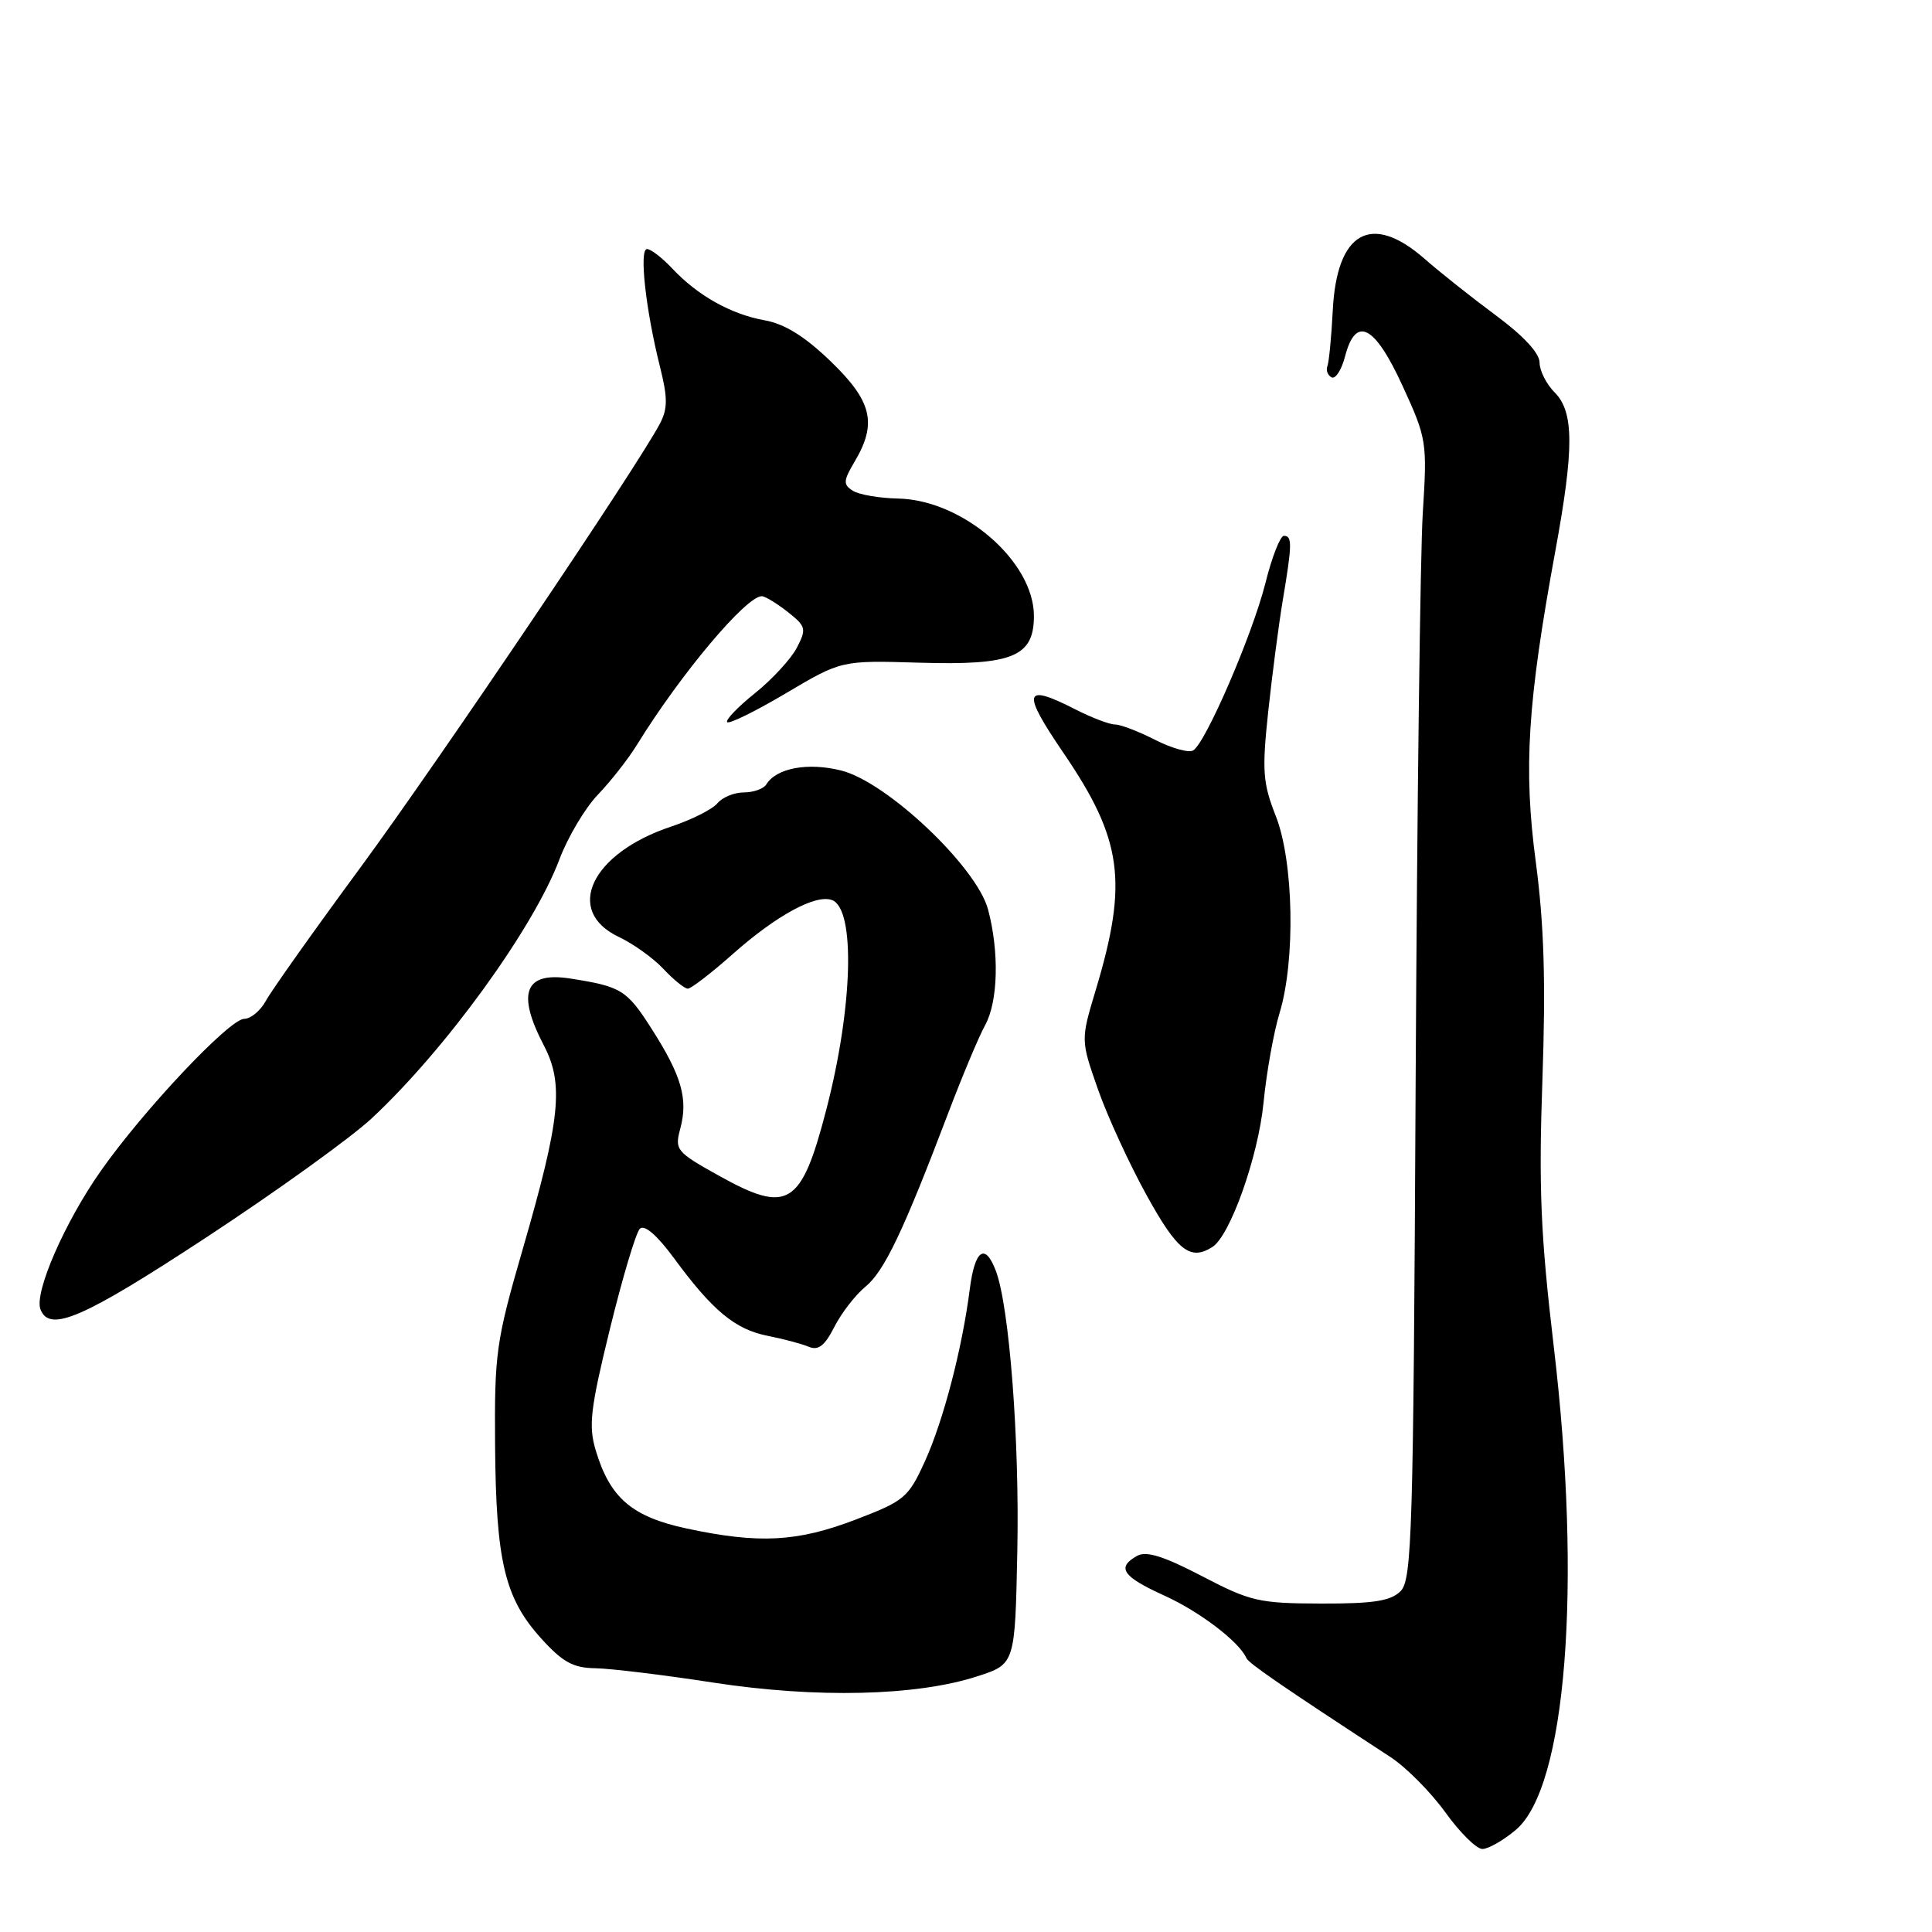 <?xml version="1.0" encoding="UTF-8" standalone="no"?>
<!DOCTYPE svg PUBLIC "-//W3C//DTD SVG 1.1//EN" "http://www.w3.org/Graphics/SVG/1.1/DTD/svg11.dtd" >
<svg xmlns="http://www.w3.org/2000/svg" xmlns:xlink="http://www.w3.org/1999/xlink" version="1.1" viewBox="0 0 256 256">
 <g >
 <path fill="currentColor"
d=" M 200.85 242.47 C 207.54 236.85 209.64 210.17 205.89 178.50 C 204.14 163.68 203.87 157.41 204.38 143.00 C 204.83 130.10 204.60 122.53 203.50 114.21 C 201.85 101.81 202.40 93.11 206.08 73.06 C 208.59 59.42 208.57 54.57 206.00 52.00 C 204.90 50.90 204.00 49.11 204.00 48.03 C 204.00 46.80 201.86 44.49 198.25 41.82 C 195.09 39.48 190.81 36.09 188.75 34.28 C 181.70 28.12 177.13 30.69 176.60 41.12 C 176.42 44.63 176.10 47.95 175.89 48.50 C 175.67 49.05 175.92 49.73 176.44 50.00 C 176.95 50.27 177.75 49.04 178.22 47.25 C 179.64 41.76 182.15 43.05 185.86 51.16 C 189.05 58.11 189.12 58.58 188.53 67.91 C 188.19 73.18 187.77 107.13 187.58 143.34 C 187.28 203.16 187.10 209.33 185.58 210.84 C 184.28 212.14 182.00 212.50 175.05 212.48 C 166.82 212.46 165.67 212.19 159.26 208.84 C 154.19 206.20 151.89 205.48 150.67 206.16 C 147.91 207.71 148.73 208.90 154.25 211.41 C 158.96 213.54 164.20 217.54 165.15 219.70 C 165.46 220.40 169.73 223.34 184.26 232.83 C 186.32 234.18 189.59 237.47 191.51 240.14 C 193.43 242.81 195.64 245.00 196.42 245.00 C 197.21 245.00 199.20 243.86 200.85 242.47 Z  M 129.50 222.12 C 134.50 220.50 134.50 220.50 134.80 205.50 C 135.10 190.78 133.74 173.08 131.95 168.38 C 130.53 164.64 129.18 165.58 128.51 170.75 C 127.50 178.68 125.01 188.22 122.56 193.62 C 120.36 198.46 119.85 198.88 113.34 201.37 C 105.62 204.32 100.56 204.58 91.01 202.54 C 83.73 200.98 80.83 198.49 78.94 192.19 C 77.96 188.93 78.22 186.69 80.82 176.08 C 82.48 169.31 84.26 163.34 84.78 162.82 C 85.38 162.22 87.04 163.64 89.28 166.68 C 94.41 173.67 97.41 176.15 101.70 177.00 C 103.79 177.41 106.26 178.07 107.18 178.46 C 108.44 178.98 109.29 178.31 110.55 175.83 C 111.48 174.00 113.33 171.60 114.67 170.50 C 117.18 168.44 119.70 163.14 125.64 147.50 C 127.52 142.55 129.72 137.31 130.53 135.85 C 132.26 132.72 132.42 126.13 130.92 120.50 C 129.40 114.86 117.54 103.62 111.47 102.10 C 107.06 100.99 102.88 101.76 101.54 103.94 C 101.18 104.52 99.84 105.00 98.56 105.00 C 97.29 105.00 95.71 105.65 95.05 106.45 C 94.39 107.24 91.64 108.62 88.95 109.52 C 78.34 113.04 74.70 120.70 82.00 124.15 C 83.92 125.06 86.59 126.97 87.92 128.40 C 89.26 129.83 90.71 131.00 91.14 131.00 C 91.58 131.00 94.25 128.94 97.08 126.43 C 102.87 121.29 108.11 118.44 110.26 119.27 C 113.37 120.46 113.01 133.47 109.49 147.03 C 106.18 159.80 104.43 160.89 95.32 155.82 C 89.60 152.64 89.38 152.37 90.14 149.55 C 91.20 145.60 90.32 142.54 86.31 136.27 C 83.04 131.16 82.32 130.72 75.56 129.66 C 69.53 128.72 68.42 131.55 72.07 138.54 C 74.74 143.65 74.25 148.30 69.27 165.50 C 65.73 177.72 65.51 179.28 65.60 191.50 C 65.72 206.88 66.88 211.75 71.67 217.06 C 74.54 220.24 75.94 221.01 78.87 221.05 C 80.86 221.08 87.90 221.93 94.50 222.95 C 108.16 225.05 121.44 224.74 129.50 222.12 Z  M 27.37 163.94 C 36.64 157.85 46.49 150.76 49.25 148.19 C 59.04 139.07 70.67 123.03 74.11 113.91 C 75.23 110.93 77.53 107.06 79.23 105.29 C 80.92 103.53 83.25 100.56 84.40 98.69 C 90.16 89.35 98.85 79.00 100.94 79.00 C 101.37 79.00 102.91 79.93 104.36 81.07 C 106.80 82.99 106.89 83.32 105.59 85.82 C 104.83 87.29 102.33 90.01 100.04 91.85 C 97.74 93.69 96.09 95.42 96.36 95.69 C 96.63 95.96 100.14 94.23 104.17 91.84 C 111.50 87.50 111.50 87.50 121.83 87.81 C 134.16 88.18 137.00 87.02 137.00 81.62 C 137.00 74.39 127.58 66.24 119.00 66.06 C 116.53 66.01 113.83 65.55 113.01 65.03 C 111.70 64.20 111.73 63.72 113.26 61.14 C 116.25 56.08 115.55 53.16 110.06 47.87 C 106.64 44.57 103.96 42.91 101.31 42.44 C 96.86 41.64 92.44 39.17 89.06 35.56 C 87.73 34.15 86.24 33.00 85.73 33.00 C 84.67 33.00 85.56 41.08 87.45 48.59 C 88.48 52.70 88.48 54.14 87.46 56.10 C 84.48 61.79 58.19 100.75 47.81 114.88 C 41.59 123.33 35.92 131.32 35.22 132.63 C 34.51 133.93 33.22 135.00 32.36 135.00 C 30.42 135.00 19.01 147.10 13.36 155.15 C 8.58 161.94 4.51 171.28 5.36 173.49 C 6.56 176.62 10.99 174.69 27.37 163.94 Z  M 160.65 165.23 C 163.00 163.74 166.72 153.26 167.42 146.15 C 167.81 142.15 168.77 136.77 169.56 134.19 C 171.67 127.21 171.42 114.14 169.05 108.13 C 167.33 103.77 167.21 102.14 168.04 94.34 C 168.56 89.48 169.43 82.80 169.98 79.50 C 171.22 72.12 171.24 71.00 170.12 71.00 C 169.64 71.00 168.53 73.82 167.67 77.28 C 165.95 84.09 159.78 98.40 158.11 99.43 C 157.54 99.79 155.27 99.16 153.07 98.04 C 150.88 96.92 148.48 96.00 147.75 96.00 C 147.02 96.00 144.66 95.10 142.50 94.00 C 135.62 90.49 135.33 91.57 140.91 99.76 C 148.73 111.23 149.50 116.85 145.20 131.15 C 143.20 137.81 143.20 137.81 145.46 144.27 C 146.70 147.83 149.61 154.17 151.93 158.37 C 156.00 165.75 157.72 167.10 160.65 165.23 Z "/>
</g>
</svg>